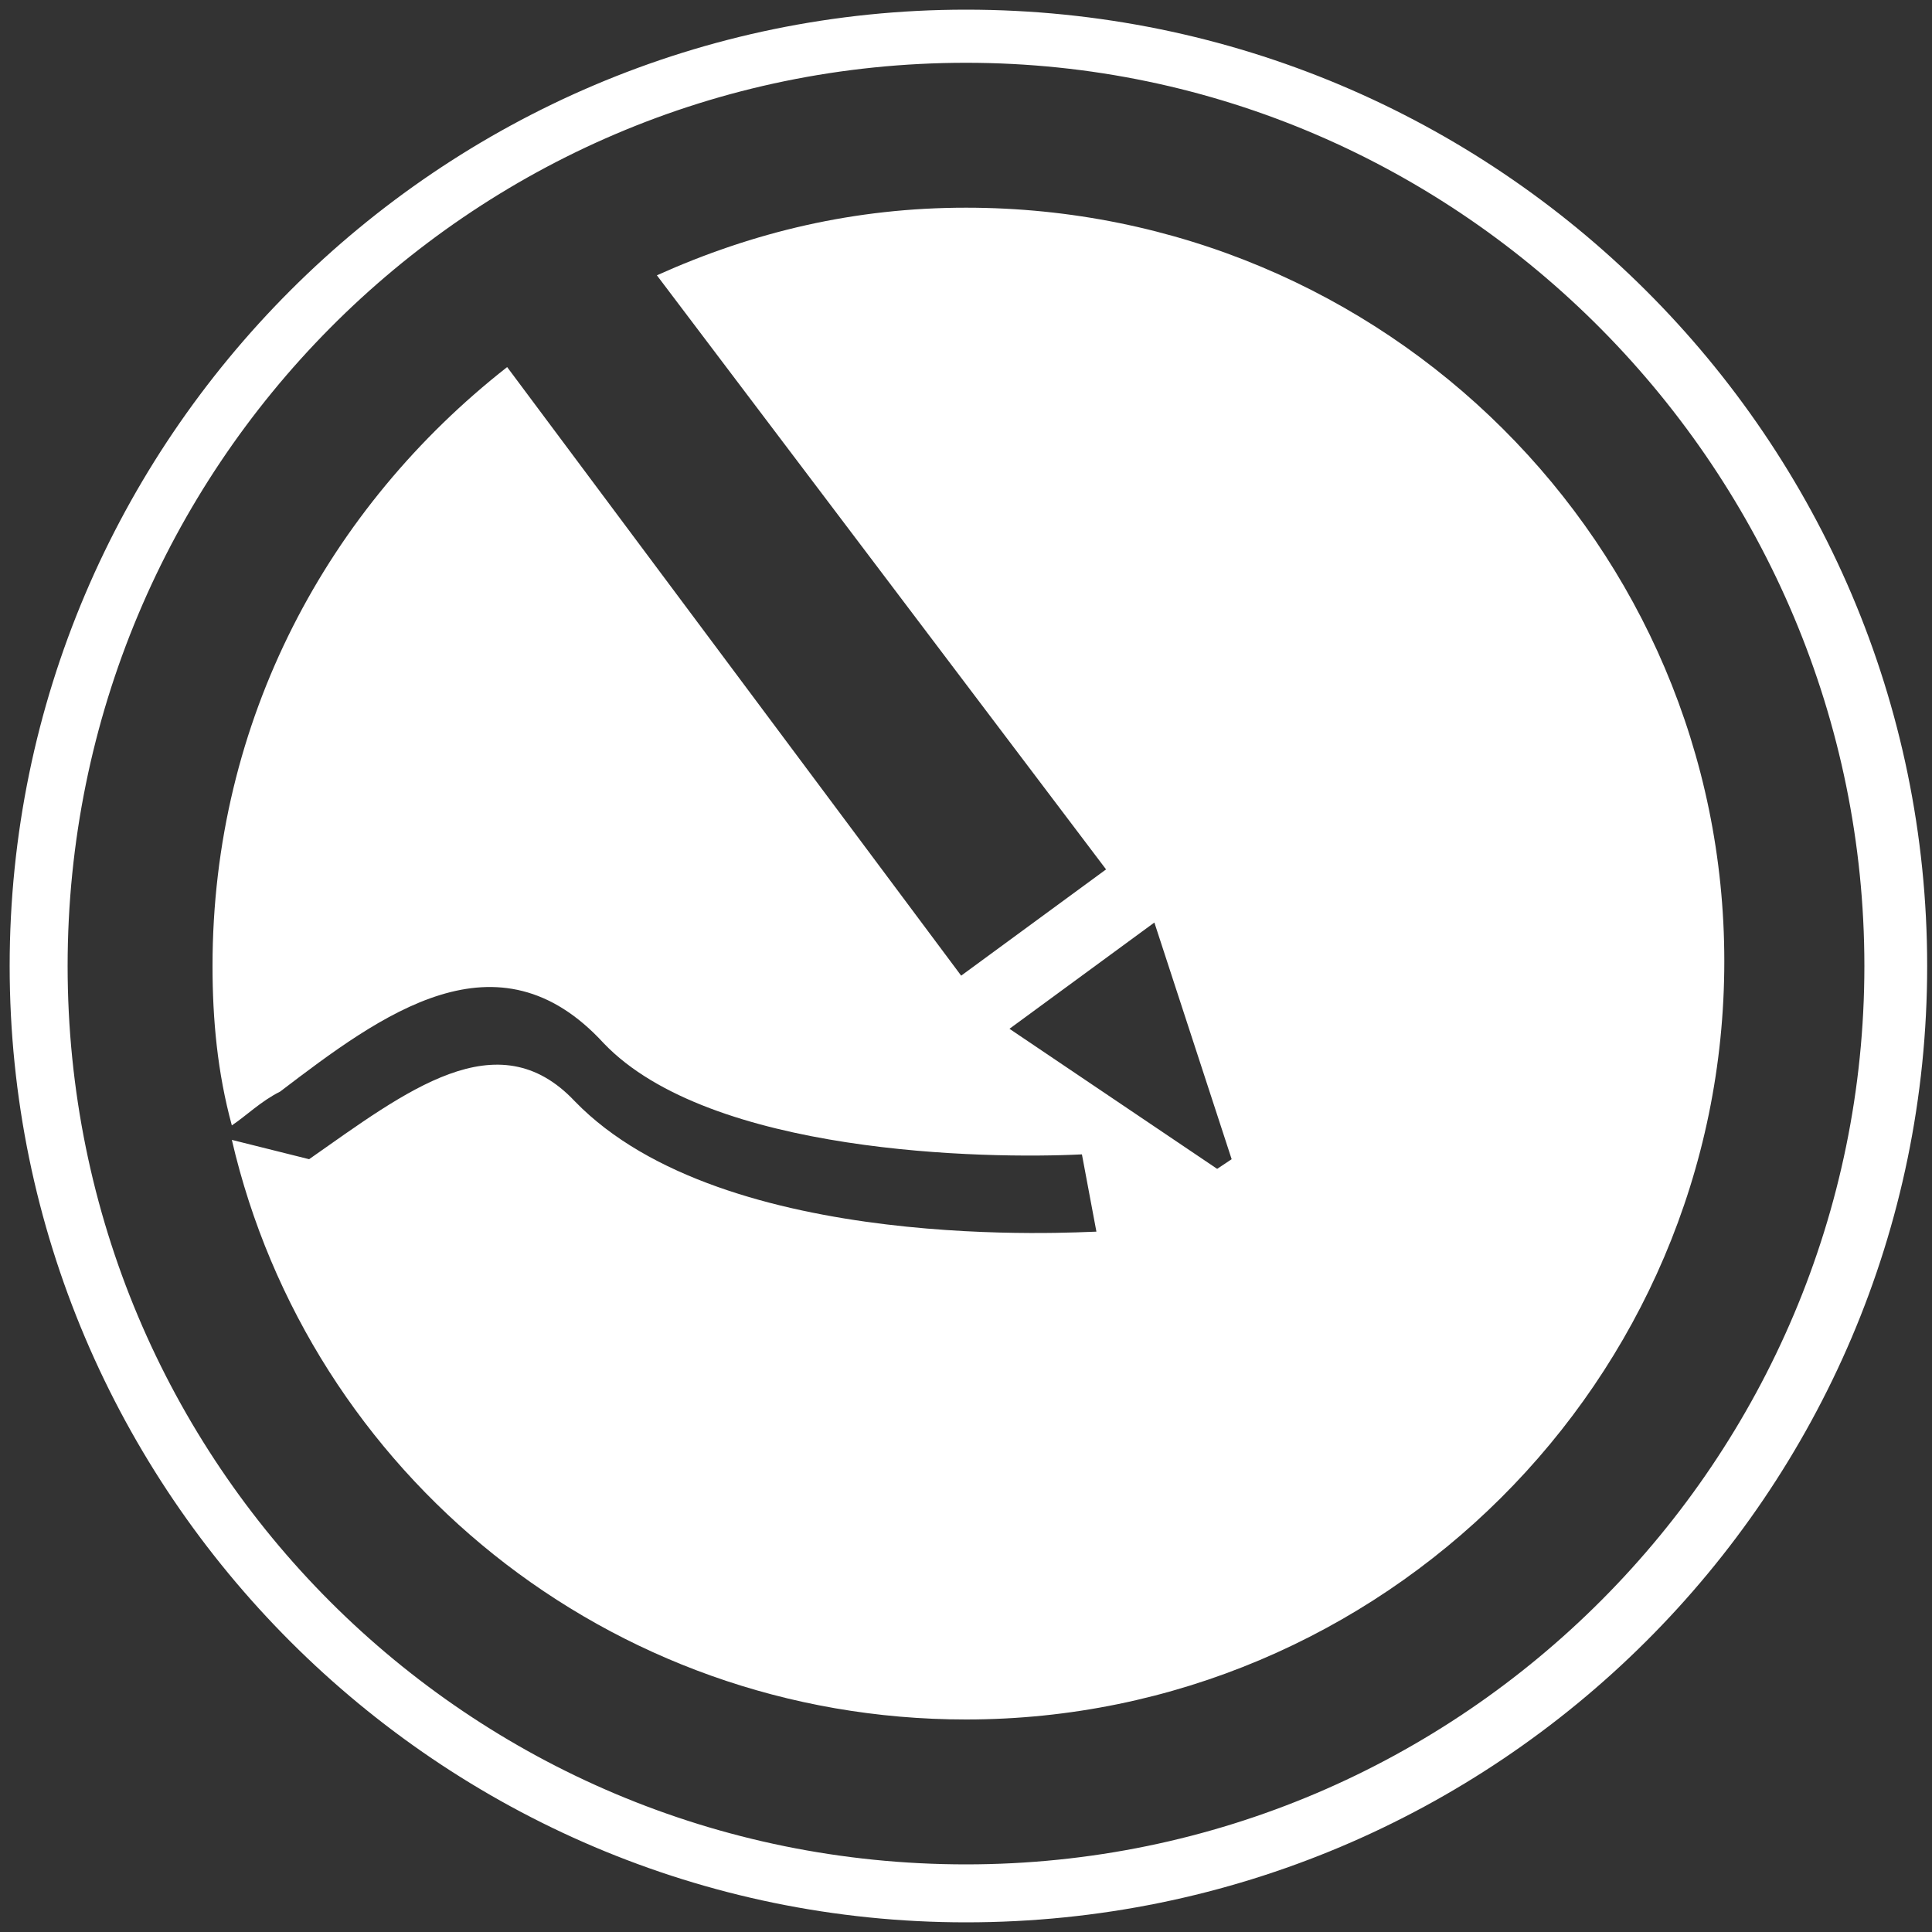 <?xml version="1.0" encoding="utf-8"?>
<!-- Generator: Adobe Illustrator 19.1.0, SVG Export Plug-In . SVG Version: 6.00 Build 0)  -->
<!DOCTYPE svg PUBLIC "-//W3C//DTD SVG 1.1//EN" "http://www.w3.org/Graphics/SVG/1.1/DTD/svg11.dtd">
<svg version="1.1" id="Calque_1" xmlns="http://www.w3.org/2000/svg" xmlns:xlink="http://www.w3.org/1999/xlink" x="0px" y="0px"
	 viewBox="0 0 40 40" style="enable-background:new 0 0 40 40;" xml:space="preserve">
<rect x="0" y="0" width="40" height="40" fill="#333333" stroke="none"/>
<style type="text/css">
	.st0{clip-path:url(#SVGID_2_);}
	.st1{clip-path:url(#SVGID_4_);fill:#FFFFFF;}
</style>
<g>
	<g>
		<defs>
			<rect id="SVGID_1_" x="-0.1" width="40" height="40"/>
		</defs>
		<clipPath id="SVGID_2_">
			<use xlink:href="#SVGID_1_"  style="overflow:visible;"/>
		</clipPath>
		<g class="st0">
			<defs>
				<rect id="SVGID_3_" x="-0.1" width="40" height="40"/>
			</defs>
			<clipPath id="SVGID_4_">
				<use xlink:href="#SVGID_3_"  style="overflow:visible;"/>
			</clipPath>
			<path class="st1" d="M20,39.8C9.1,39.8,0.2,30.9,0.2,20S9.1,0.2,20,0.2C31,0.2,39.9,9.1,39.9,20S31,39.8,20,39.8 M20,1.3
				C9.7,1.3,1.4,9.7,1.4,20S9.7,38.6,20,38.6c10.3,0,18.6-8.4,18.6-18.6S30.3,1.3,20,1.3"/>
			<path class="st1" d="M20,4.3c-2.3,0-4.4,0.5-6.4,1.4L22.9,18l-3,2.2L10.5,7.6C6.8,10.5,4.4,14.9,4.4,20c0,1.1,0.1,2.2,0.4,3.3
				c0.3-0.2,0.6-0.5,1-0.7c2.1-1.6,4.5-3.4,6.7-1c2.2,2.3,7.9,2.4,9.9,2.3l0.3,1.6c-0.3,0-7.7,0.5-10.8-2.7
				c-1.6-1.7-3.5-0.2-5.5,1.2l-1.6-0.4c1.6,6.9,7.8,12,15.2,12c8.6,0,15.7-7,15.7-15.7C35.7,11.3,28.7,4.3,20,4.3 M25.2,24.2
				l-4.3-2.9l3-2.2l1.6,4.9L25.2,24.2z"/>
		</g>
	</g>
</g>
</svg>
